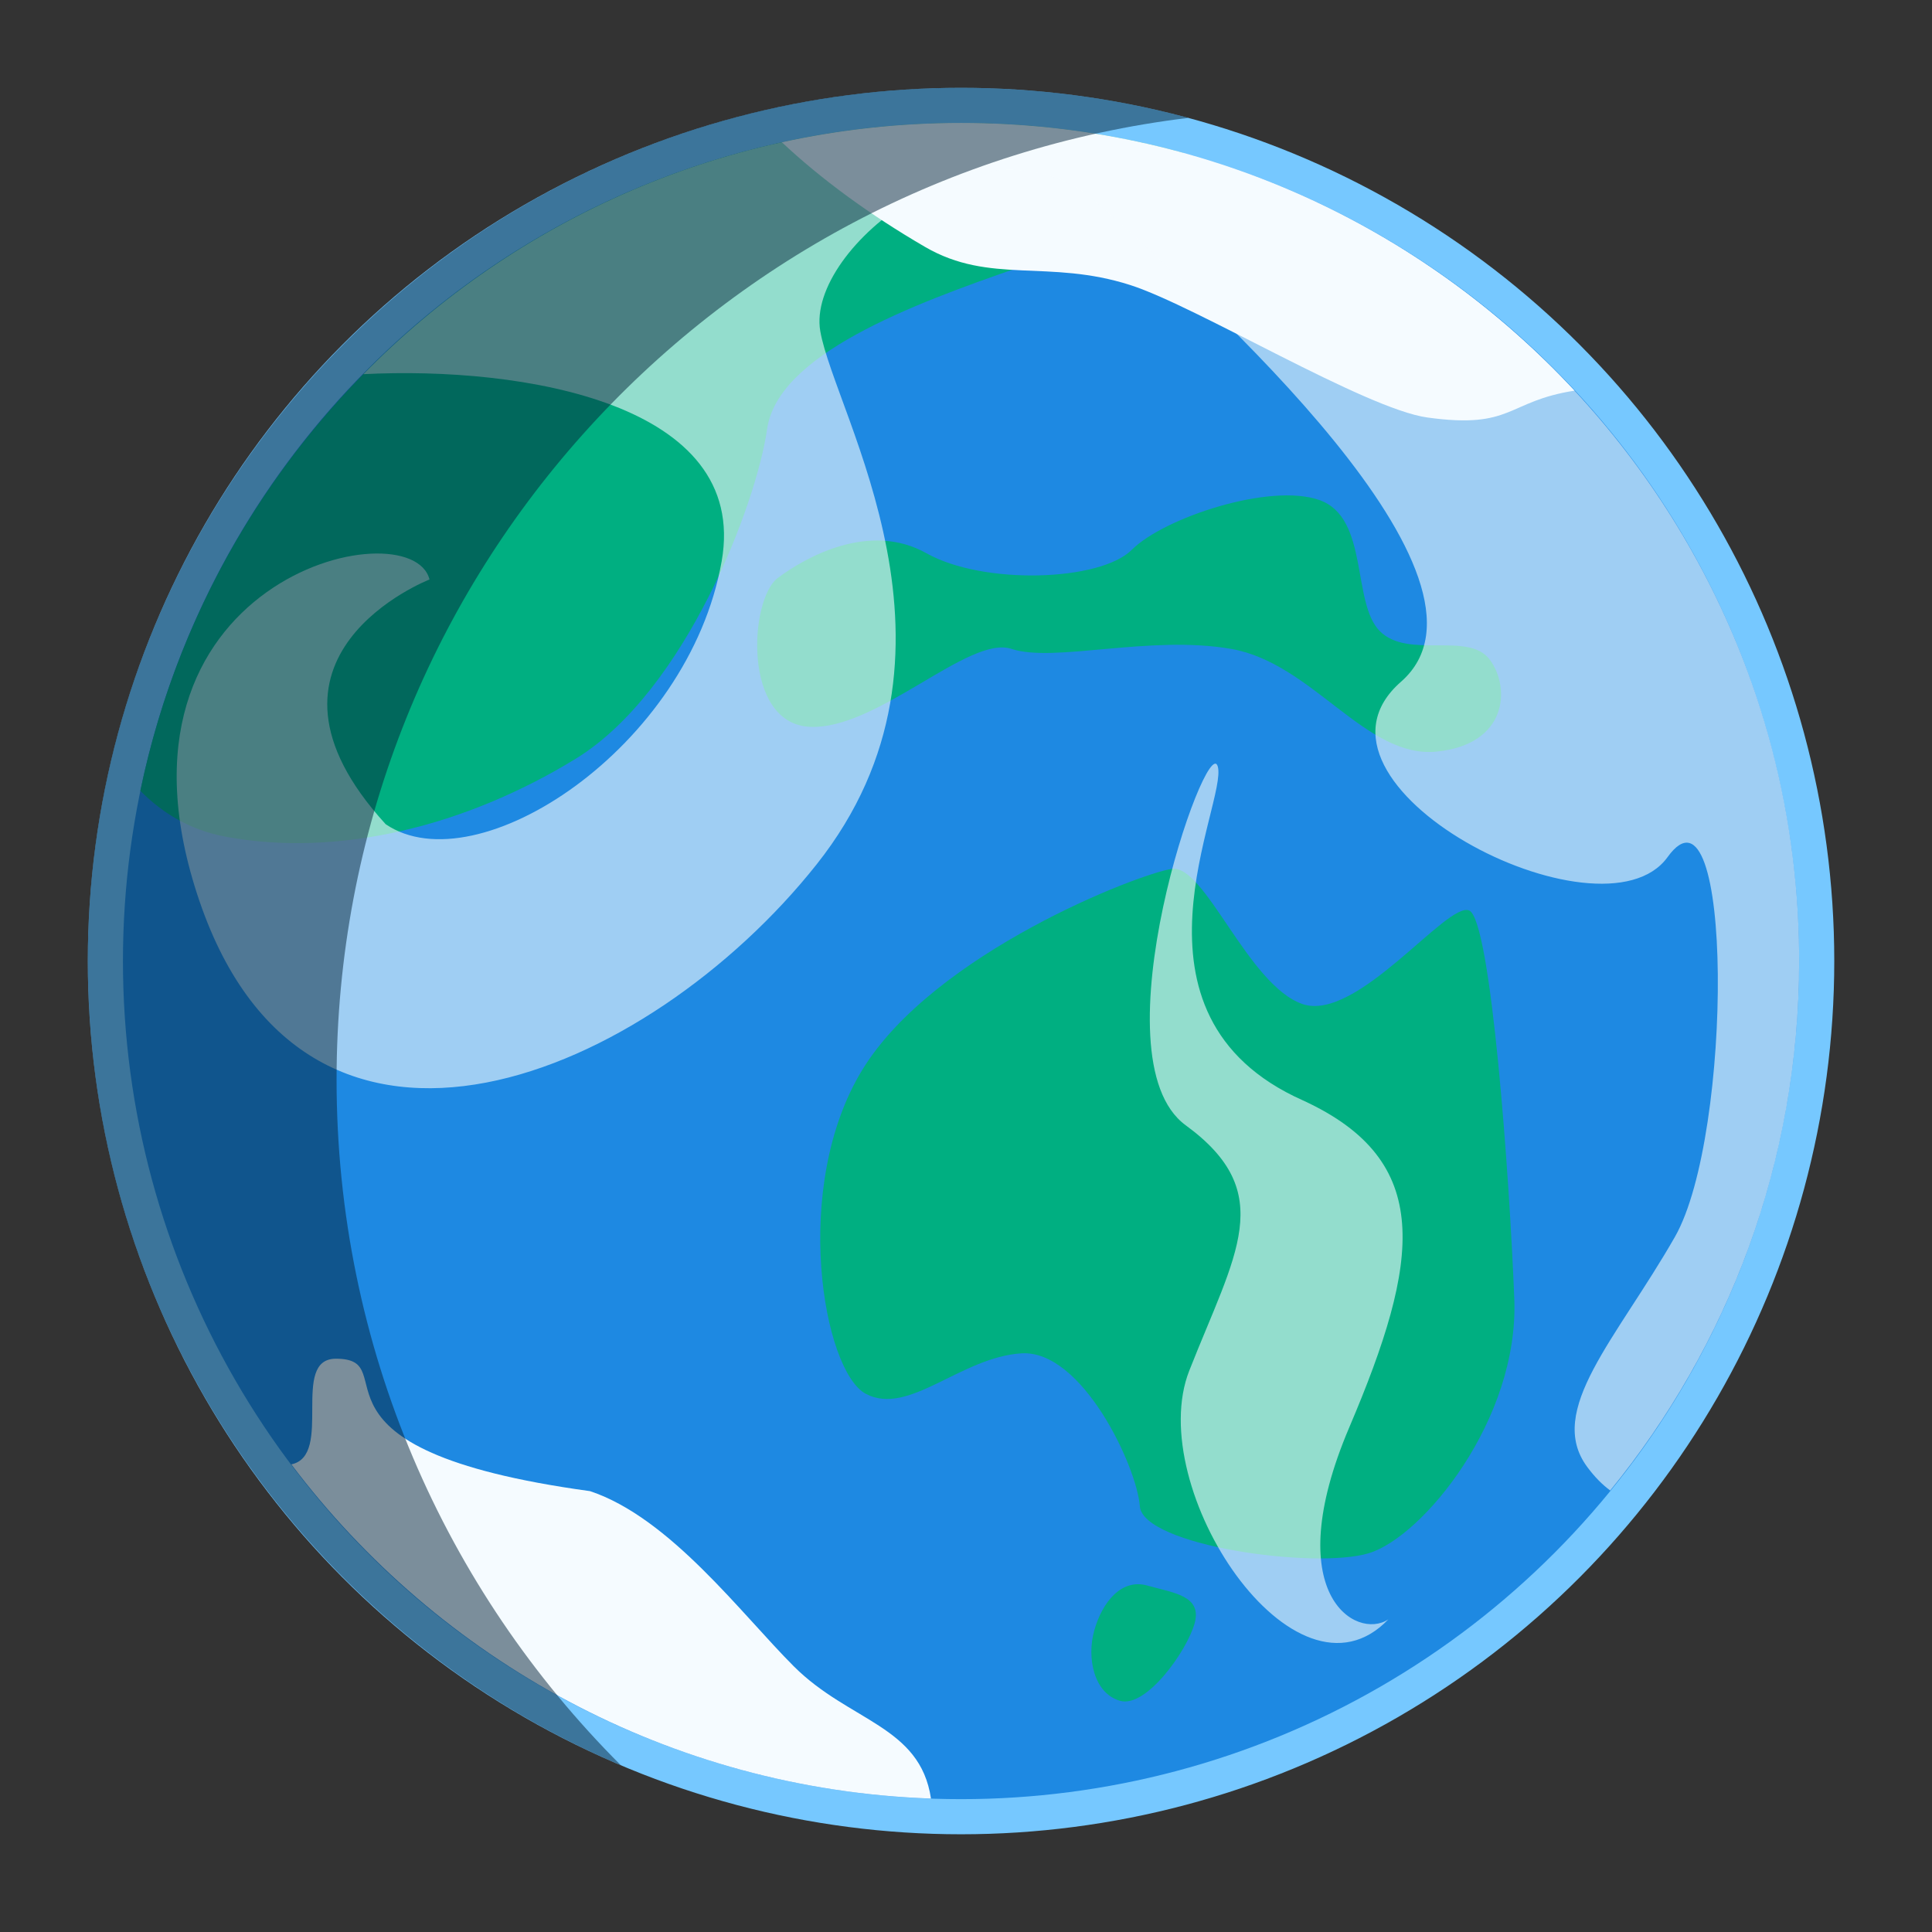 <svg xmlns="http://www.w3.org/2000/svg" xmlns:xlink="http://www.w3.org/1999/xlink" viewBox= "0 0 220 220" width="220px" height="220px"><rect x="0" y="0" width="220" height="220" fill="#333333" stroke="none"/><g id="Earth.svg"><path fill="#1E89E2" d="M206.872,109.436C206.872,163.249,163.249,206.872,109.436,206.872S12,163.249,12,109.436S55.624,12,109.437,12S206.872,55.623,206.872,109.436"></path><circle fill="none" stroke="#76C8FF" stroke-width="4" stroke-miterlimit="10" cx="109.436" cy="109.436" r="97.436"></circle><path fill="#00AF81" d="M169.63,75.1C172.05,78.327,171.648,84.78,163.58,85.587C155.513,86.393,149.464,75.503,140.186,73.89C130.909,72.276,120.02,75.503,115.179,73.89C110.338,72.276,99.851,83.166,92.188,82.763C84.526,82.36,85.332,68.244,88.558,65.823C91.785,63.403,99.045,59.369,105.498,62.999C111.951,66.63,125.262,66.226,128.892,62.596C132.522,58.966,144.621,54.933,150.269,56.95C155.916,58.966,153.901,68.646,157.126,71.873C160.354,75.1,167.21,71.873,169.63,75.1M167.304,103.682C164.815,102.58,154.499,116.473,148.305,114.328C142.111,112.182,137.195,98.398,133.442,98.94C129.689,99.483,106.347,108.506,98.201,121.809C90.052,135.115,93.725,156.147,98.599,158.721C103.474,161.294,109.372,154.557,116.298,154.108C123.223,153.66,129.46,167.016,129.793,171.51C130.127,176.002,149.757,178.735,155.885,176.862C162.012,174.988,172.963,161.674,172.436,147.926C171.907,134.18,169.793,104.783,167.304,103.682M136.029,184.865C136.923,181.693,133.614,181.386,130.646,180.549C127.678,179.713,125.503,182.476,124.61,185.648C123.715,188.821,124.581,192.84,127.548,193.676C130.517,194.512,135.136,188.037,136.029,184.865M134.705,17.402C126.653,15.189,118.182,14,109.437,14C63.454,14,24.964,46.689,15.981,90.048C18.344,92.448,21.481,94.488,25.637,95.267C38.543,97.688,53.064,94.057,65.568,86.394C78.072,78.73,86.138,57.353,87.348,48.883C88.558,40.413,103.482,34.766,116.389,30.329C122.832,28.114,129.566,22.487,134.705,17.402"></path><path fill="#F5FBFF" d="M109.437,14C136.993,14,161.854,25.744,179.291,44.485C171.53,45.696,172.297,48.893,162.543,47.542C155.454,46.561,136.269,34.887,128.72,32.464C119.393,29.471,112.746,32.427,105.334,28.115C99.009,24.435,93.506,20.396,89.038,16.202C95.612,14.765,102.437,14,109.437,14M106.011,204.805C104.78,196.506,96.709,196.047,90.411,189.766C84.425,183.791,76.296,172.825,67.183,169.797C32.499,165.049,46.405,154.719,38.249,154.719C33,154.719,38.012,165.744,33.176,166.75C49.966,189.033,76.278,203.749,106.011,204.805"></path><path opacity="0.6" fill="#F5FBFF" d="M138.665,87.265C139.88,91.312,126.523,115.596,148.379,125.309C163.353,132.19,161.734,143.522,153.641,162.544C145.548,181.566,154.45,186.828,158.092,184.398C147.466,195.525,130.167,169.424,135.428,156.068C140.689,142.713,145.545,135.832,135.023,128.141C124.5,120.453,137.45,83.218,138.665,87.265M109.437,14C82.812,14,58.704,24.963,41.376,42.607C59.45,41.686,85.355,45.898,82.178,63.909C78.436,85.119,54.314,100.922,43.917,93.853C26.449,74.722,48.907,65.988,48.907,65.988C46.828,57.67,10.229,65.988,22.706,102.586C35.183,139.184,73.86,122.549,92.991,98.428C112.122,74.306,95.071,47.273,93.407,37.708C91.743,28.142,112.538,11.923,125.014,23.152C137.49,34.381,172.841,65.988,159.533,77.633C146.224,89.278,182.406,107.993,189.892,97.596C197.377,87.199,197.377,129.204,190.724,140.847C184.07,152.493,175.976,160.623,180.743,167.048C181.585,168.185,182.462,169.068,183.36,169.724C196.798,153.275,204.872,132.282,204.872,109.435C204.872,56.813,162.06,14,109.437,14"></path><path opacity="0.5" fill="#032238" d="M135.32,13.424C127.063,11.195,118.388,10,109.437,10C54.607,10,10,54.607,10,109.437C10,150.529,35.057,185.879,70.693,201.012C50.699,181.041,38.326,153.444,38.326,122.95C38.326,66.529,80.677,20.013,135.32,13.424"></path></g></svg>